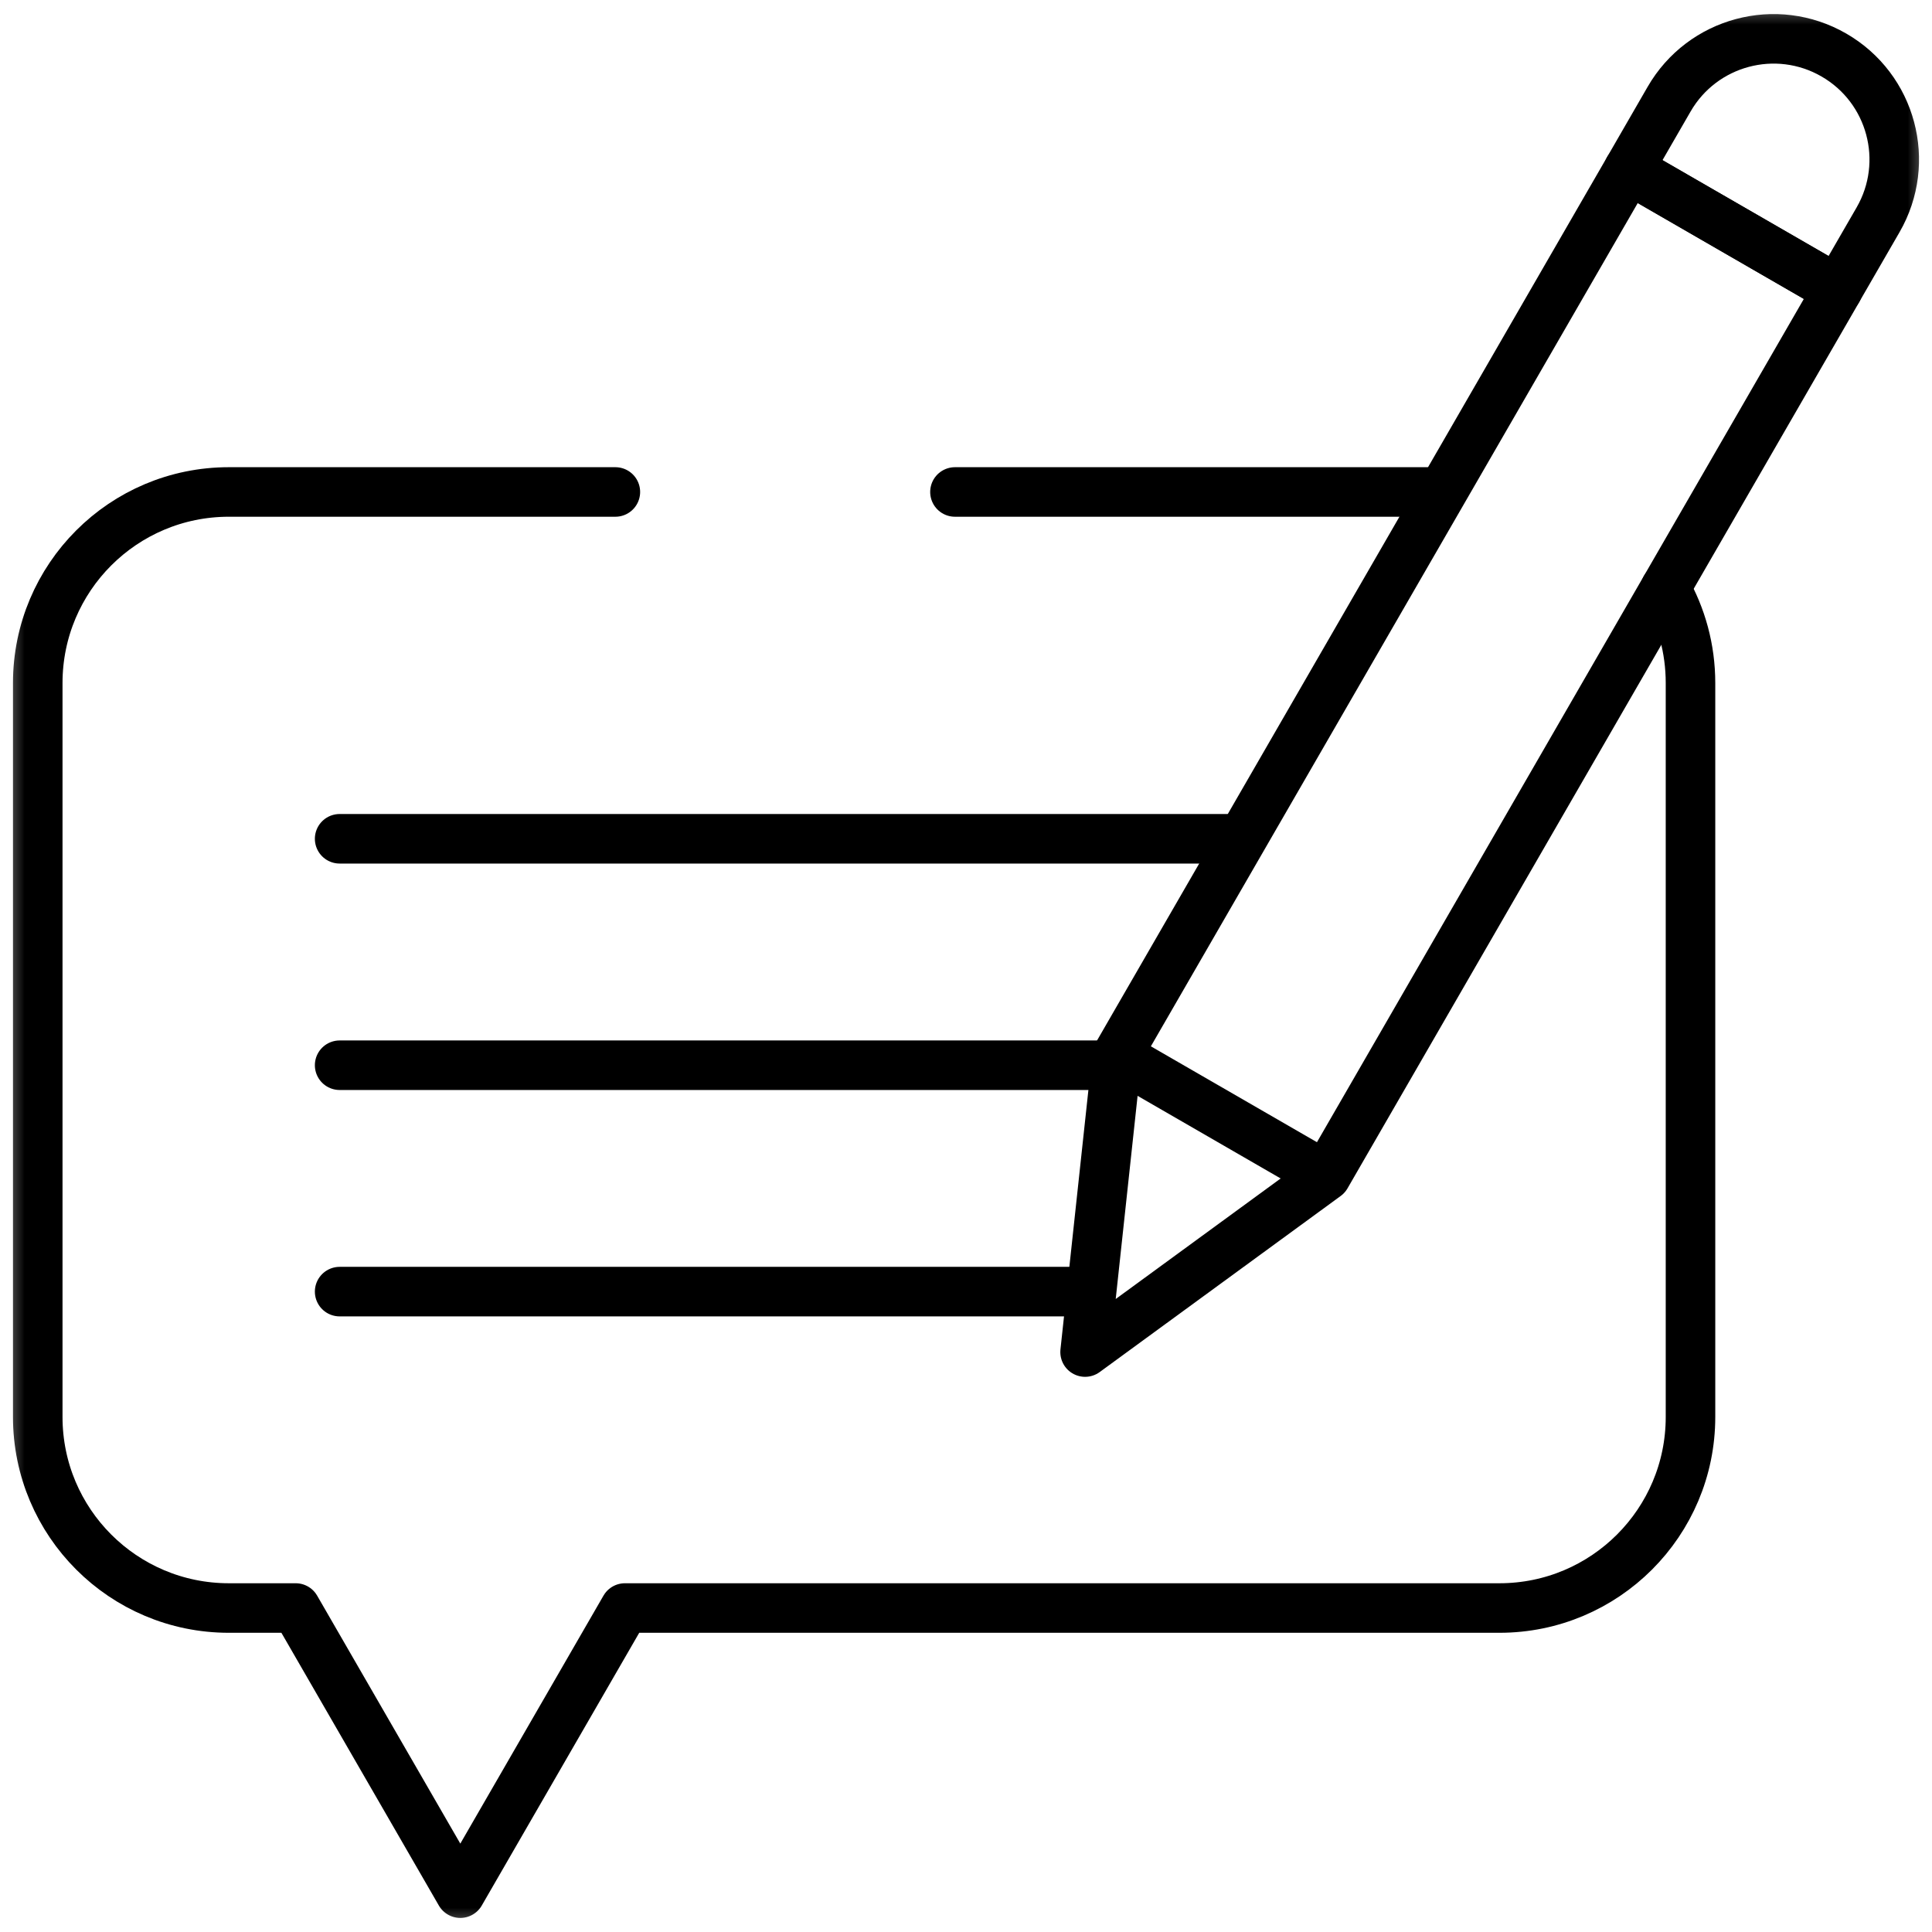 <svg width="39" height="39" viewBox="0 0 39 39" fill="none" xmlns="http://www.w3.org/2000/svg">
<mask id="mask0_6_219" style="mask-type:luminance" maskUnits="userSpaceOnUse" x="0" y="0" width="39" height="39">
<path d="M0 3.8147e-06H39V39H0V3.8147e-06Z" fill="white"/>
</mask>
<g mask="url(#mask0_6_219)">
<path d="M12.422 9.931H4.619C2.489 9.931 0.762 11.658 0.762 13.788V28.603C0.762 30.733 2.489 32.46 4.619 32.46H5.969L9.292 38.216L12.615 32.46H30.268C32.398 32.46 34.125 30.733 34.125 28.603V13.788C34.125 13.092 33.941 12.439 33.618 11.875" stroke="black" stroke-miterlimit="10" stroke-linecap="round" stroke-linejoin="round"/>
<path d="M29.091 9.931H19.277" stroke="black" stroke-miterlimit="10" stroke-linecap="round" stroke-linejoin="round"/>
<path d="M6.856 16.932H24.843" stroke="black" stroke-miterlimit="10" stroke-linecap="round" stroke-linejoin="round"/>
<path d="M6.856 21.503H22.395" stroke="black" stroke-miterlimit="10" stroke-linecap="round" stroke-linejoin="round"/>
<path d="M6.856 26.073H21.904" stroke="black" stroke-miterlimit="10" stroke-linecap="round" stroke-linejoin="round"/>
<path d="M37.095 5.851L32.877 3.416L33.693 2.002C34.365 0.837 35.855 0.438 37.02 1.111C38.185 1.783 38.584 3.273 37.911 4.438L37.095 5.851Z" stroke="black" stroke-miterlimit="10" stroke-linecap="round" stroke-linejoin="round"/>
<path d="M32.877 3.416L22.549 21.304L21.904 27.293L26.768 23.739L37.096 5.851L32.877 3.416Z" stroke="black" stroke-miterlimit="10" stroke-linecap="round" stroke-linejoin="round"/>
<path d="M22.862 21.485L26.454 23.559" stroke="black" stroke-miterlimit="10" stroke-linecap="round" stroke-linejoin="round"/>
</g>
</svg>
